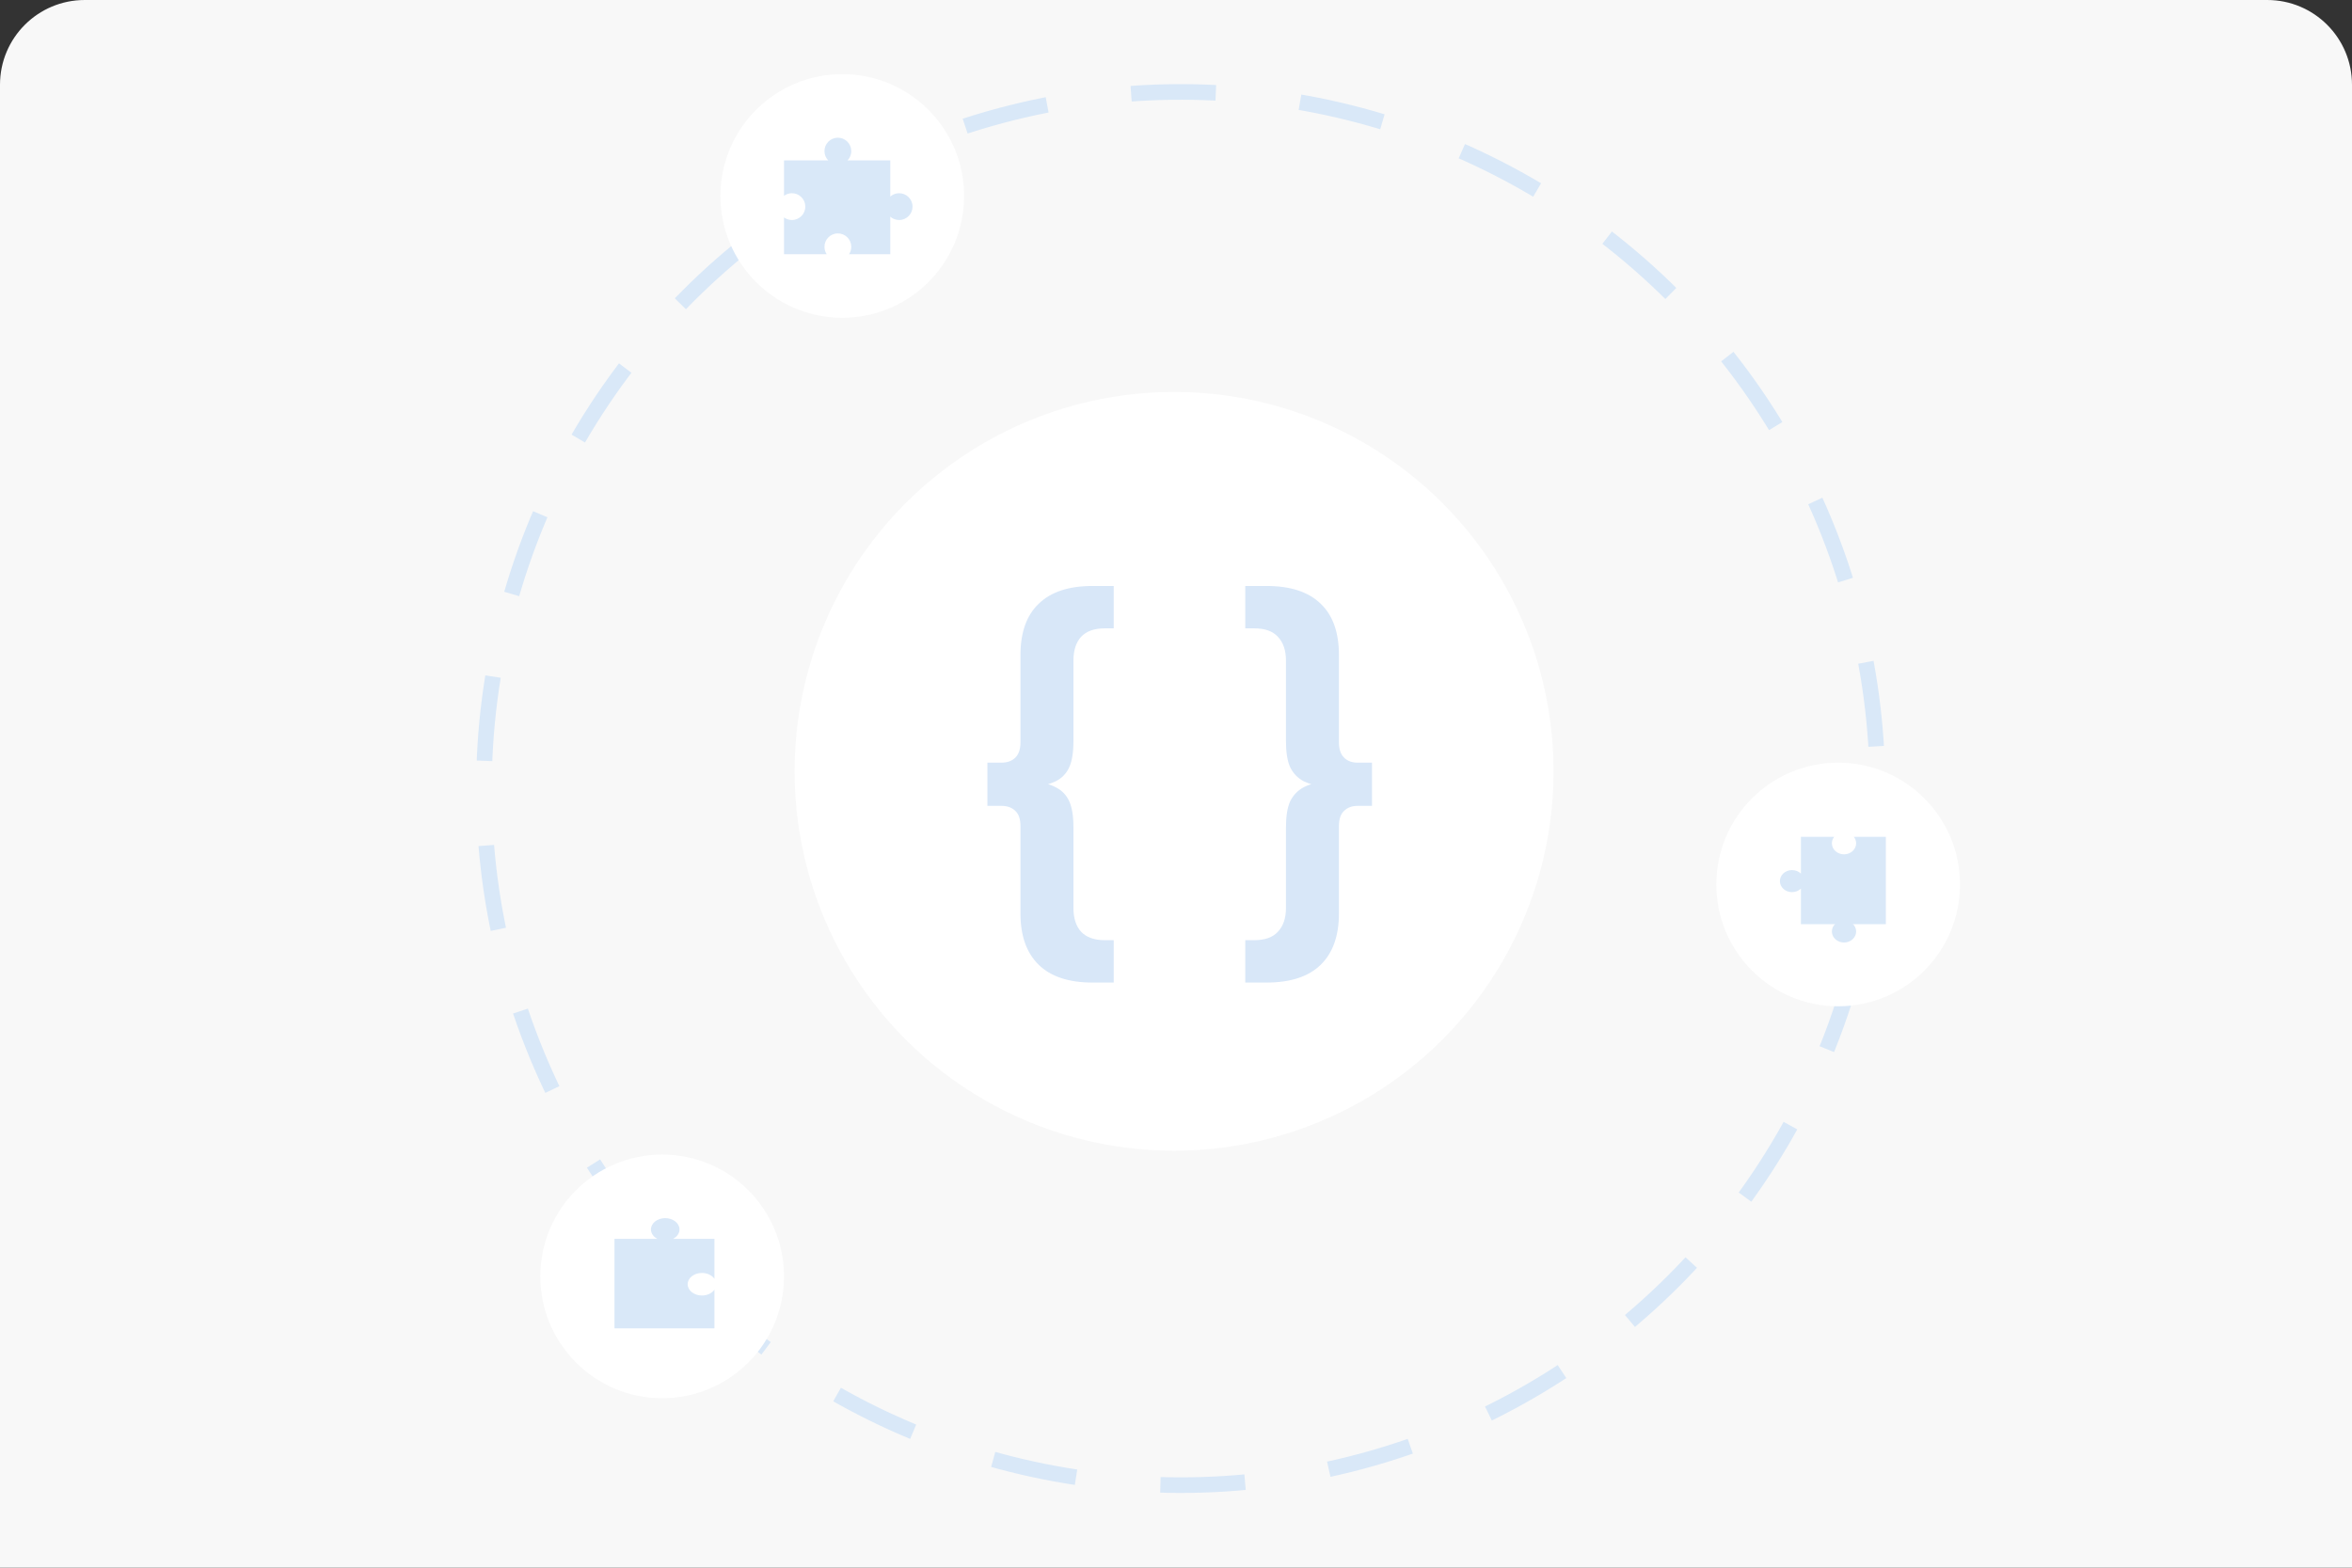 <?xml version="1.0" encoding="UTF-8" standalone="no"?>
<svg
   width="222"
   height="148"
   viewBox="0 0 222 148"
   fill="none"
   version="1.1"
   id="svg35"
   sodipodi:docname="category-developer-tools-2.svg"
   inkscape:version="1.2.2 (b0a8486541, 2022-12-01)"
   xmlns:inkscape="http://www.inkscape.org/namespaces/inkscape"
   xmlns:sodipodi="http://sodipodi.sourceforge.net/DTD/sodipodi-0.dtd"
   xmlns="http://www.w3.org/2000/svg"
   xmlns:svg="http://www.w3.org/2000/svg">
  <rect x="0" y="0" width="222" height="148" fill="#333333" stroke="none"/>
  <sodipodi:namedview
     id="namedview37"
     pagecolor="#ffffff"
     bordercolor="#000000"
     borderopacity="0.25"
     inkscape:showpageshadow="2"
     inkscape:pageopacity="0.0"
     inkscape:pagecheckerboard="0"
     inkscape:deskcolor="#d1d1d1"
     showgrid="false"
     inkscape:zoom="1.5945946"
     inkscape:cx="111"
     inkscape:cy="74"
     inkscape:window-width="1440"
     inkscape:window-height="831"
     inkscape:window-x="0"
     inkscape:window-y="0"
     inkscape:window-maximized="1"
     inkscape:current-layer="svg35" />
  <g
     clip-path="url(#clip0_220_195)"
     id="g24">
    <path
       d="M0 8C0 3.582 3.582 0 8 0H214C218.418 0 222 3.582 222 8V148H0V8Z"
       fill="#F8F8F8"
       id="path2" />
    <circle
       cx="111.444"
       cy="74.444"
       r="65.763"
       transform="rotate(15 111.444 74.444)"
       stroke="#D9E8F8"
       stroke-width="1.472"
       stroke-dasharray="8 8"
       id="circle4" />
    <circle
       cx="110.819"
       cy="72.819"
       r="35.819"
       fill="white"
       id="circle6" />
    <circle
       cx="79.5"
       cy="18.5"
       r="11.5"
       fill="white"
       id="circle8" />
    <path
       fill-rule="evenodd"
       clip-rule="evenodd"
       d="M78.175 15.145C77.96 14.923 77.826 14.622 77.819 14.289C77.806 13.591 78.361 13.014 79.06 13C79.758 12.987 80.335 13.542 80.349 14.241C80.356 14.591 80.219 14.911 79.993 15.145H84.03V18.557C84.247 18.366 84.531 18.247 84.843 18.241C85.541 18.228 86.118 18.783 86.132 19.482C86.145 20.18 85.59 20.757 84.891 20.771C84.561 20.777 84.259 20.657 84.03 20.454V24H80.139C80.276 23.793 80.354 23.544 80.349 23.277C80.336 22.578 79.759 22.023 79.06 22.036C78.362 22.049 77.806 22.627 77.82 23.325C77.824 23.575 77.901 23.806 78.03 24H74V20.527C74.216 20.685 74.483 20.776 74.771 20.771C75.469 20.757 76.025 20.18 76.011 19.482C75.998 18.783 75.421 18.228 74.723 18.241C74.452 18.246 74.203 18.336 74 18.485V15.145H78.175Z"
       fill="#D9E8F8"
       id="path10" />
    <circle
       cx="173.5"
       cy="83.5"
       r="11.5"
       fill="white"
       id="circle12" />
    <circle
       cx="62.5"
       cy="120.5"
       r="11.5"
       transform="rotate(180 62.5 120.5)"
       fill="white"
       id="circle14" />
    <path
       fill-rule="evenodd"
       clip-rule="evenodd"
       d="M64.907 121.26C64.892 120.672 65.484 120.186 66.229 120.175C66.746 120.167 67.201 120.391 67.435 120.726L67.435 116.958L63.524 116.958C63.9 116.764 64.145 116.426 64.136 116.045C64.122 115.457 63.507 114.989 62.763 115C62.019 115.011 61.427 115.497 61.441 116.086C61.45 116.452 61.692 116.772 62.053 116.958L58 116.958L58 125.404L67.435 125.404L67.435 121.754C67.21 122.076 66.779 122.297 66.28 122.305C65.536 122.316 64.921 121.848 64.907 121.26Z"
       fill="#D9E8F8"
       id="path16" />
    <path
       fill-rule="evenodd"
       clip-rule="evenodd"
       d="M178 79L178 87.251L169.985 87.251L169.985 83.89C169.78 84.09 169.491 84.218 169.167 84.223C168.535 84.234 168.012 83.777 168 83.203C167.988 82.628 168.491 82.153 169.123 82.142C169.463 82.136 169.77 82.265 169.985 82.475L169.985 79L173.128 79C172.985 79.177 172.903 79.397 172.908 79.634C172.92 80.209 173.442 80.666 174.074 80.655C174.707 80.644 175.209 80.169 175.197 79.594C175.193 79.372 175.111 79.167 174.977 79L178 79Z"
       fill="#D9E8F8"
       id="path18" />
    <ellipse
       cx="1.145"
       cy="1.041"
       rx="1.145"
       ry="1.041"
       transform="matrix(-1 0.017 -0.021 -1 175.219 88.96)"
       fill="#D9E8F8"
       id="ellipse20" />
    <path
       d="M103.12 92.76C100.88 92.76 99.187 92.2 98.04 91.08C96.893 89.96 96.32 88.347 96.32 86.24V78C96.32 77.333 96.16 76.853 95.84 76.56C95.52 76.24 95.08 76.08 94.52 76.08H93.2V72H94.52C95.08 72 95.52 71.84 95.84 71.52C96.16 71.2 96.32 70.72 96.32 70.08V61.84C96.32 59.707 96.893 58.093 98.04 57C99.187 55.88 100.88 55.32 103.12 55.32H105.12V59.32H104.28C103.293 59.32 102.547 59.587 102.04 60.12C101.56 60.653 101.32 61.4 101.32 62.36V69.96C101.32 71.027 101.187 71.853 100.92 72.44C100.653 73.027 100.227 73.467 99.64 73.76C99.08 74.027 98.347 74.227 97.44 74.36V73.72C98.347 73.827 99.08 74.027 99.64 74.32C100.227 74.613 100.653 75.053 100.92 75.64C101.187 76.227 101.32 77.053 101.32 78.12V85.72C101.32 86.68 101.56 87.427 102.04 87.96C102.547 88.493 103.293 88.76 104.28 88.76H105.12V92.76H103.12ZM119.539 92.76H117.539V88.76H118.379C119.393 88.76 120.139 88.493 120.619 87.96C121.126 87.427 121.379 86.68 121.379 85.72V78.12C121.379 77.053 121.513 76.227 121.779 75.64C122.073 75.053 122.499 74.613 123.059 74.32C123.619 74.027 124.339 73.827 125.219 73.72V74.36C124.339 74.227 123.619 74.027 123.059 73.76C122.499 73.467 122.073 73.027 121.779 72.44C121.513 71.853 121.379 71.027 121.379 69.96V62.36C121.379 61.4 121.126 60.653 120.619 60.12C120.139 59.587 119.393 59.32 118.379 59.32H117.539V55.32H119.539C121.806 55.32 123.513 55.88 124.659 57C125.806 58.093 126.379 59.707 126.379 61.84V70.08C126.379 70.72 126.539 71.2 126.859 71.52C127.179 71.84 127.606 72 128.139 72H129.499V76.08H128.139C127.606 76.08 127.179 76.24 126.859 76.56C126.539 76.853 126.379 77.333 126.379 78V86.24C126.379 88.347 125.806 89.96 124.659 91.08C123.513 92.2 121.806 92.76 119.539 92.76Z"
       fill="#D8E7F8"
       id="path22" />
  </g>
  <defs
     id="defs33">
    <clipPath
       id="clip0_220_195">
      <rect
         width="222"
         height="148"
         fill="white"
         id="rect30" />
    </clipPath>
  </defs>
</svg>
